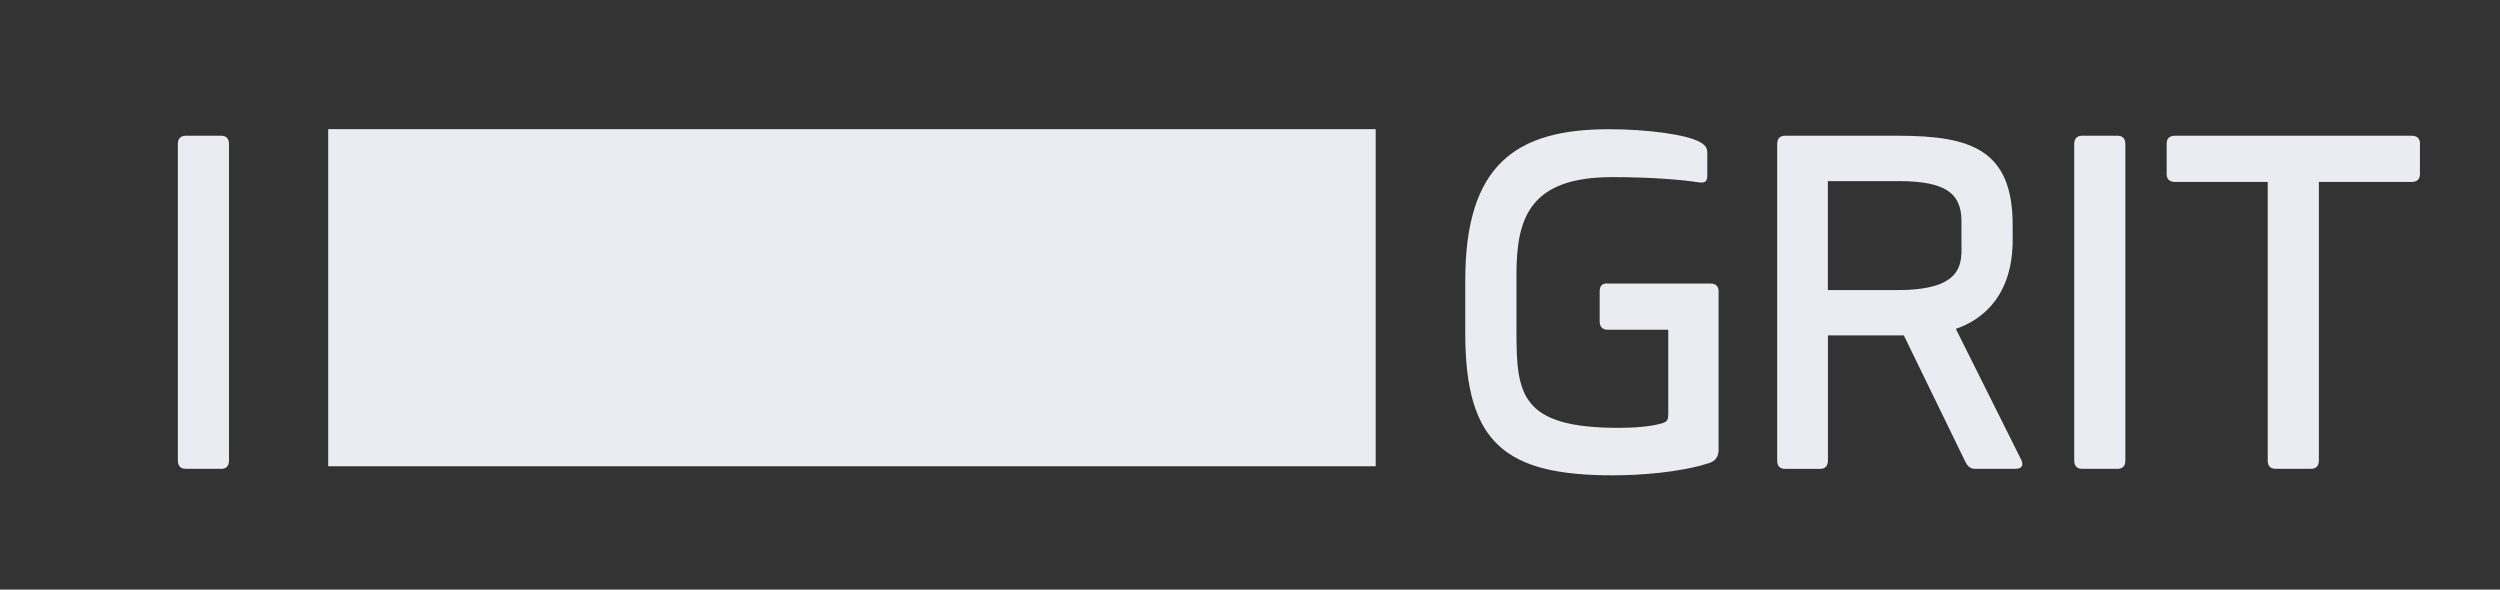 <svg width="424" height="100" viewBox="0 0 424 100" fill="none" xmlns="http://www.w3.org/2000/svg">
<rect x="0" y="0" width="424" height="100" fill="#333333" stroke="none"/>
<path d="M37.515 79.508H31.485C30.604 79.508 30.163 78.995 30.163 78.098L30.163 24.432C30.163 23.546 30.604 23.021 31.485 23.021H37.515C38.397 23.021 38.837 23.534 38.837 24.432L38.837 78.109C38.837 78.995 38.397 79.52 37.515 79.52V79.508Z" fill="#EBECF1"/>
<path d="M288.376 24.129C289.408 24.723 289.559 25.236 289.559 26.052V29.817C289.559 30.855 289.049 31.076 288.086 30.924C285.291 30.482 279.992 30.039 273.451 30.039C259.477 30.039 257.193 36.916 257.193 46.532V56.37C257.193 66.873 257.923 72.561 274.483 72.561C276.988 72.561 279.563 72.409 281.766 71.827C282.868 71.535 282.937 71.092 282.937 70.125V55.927H272.709C271.758 55.927 271.306 55.414 271.306 54.517V49.411C271.306 48.456 271.746 48.001 272.779 48.083L290.069 48.083C290.951 48.083 291.473 48.526 291.473 49.411V75.953C291.542 77.363 291.032 78.168 289.849 78.541C284.77 80.173 277.928 80.615 273.521 80.615C255.349 80.615 248.507 75.219 248.507 56.51V47.57C248.507 27.975 257.042 21.914 272.86 21.914C279.261 21.914 286.103 22.8 288.376 24.129Z" fill="#EBECF1"/>
<path d="M302.721 23.021L321.926 23.021C334.288 23.021 341.35 25.388 341.35 38.175V40.693C341.35 49.785 336.642 54.074 331.713 55.776L342.823 78.028C343.264 78.984 342.823 79.508 341.86 79.508H334.949C334.218 79.508 333.696 79.135 333.256 78.179L322.888 56.883H310.016V78.109C310.016 78.995 309.575 79.52 308.694 79.52H302.733C301.852 79.52 301.411 79.007 301.411 78.109V24.432C301.411 23.546 301.852 23.021 302.733 23.021H302.721ZM310.004 49.19H321.926C333.476 49.19 332.664 44.236 332.664 40.984V37.51C332.664 32.708 329.869 30.715 321.926 30.715L310.004 30.715V49.202V49.19Z" fill="#EBECF1"/>
<path d="M359.139 79.508H353.109C352.228 79.508 351.787 78.995 351.787 78.098V24.432C351.787 23.546 352.228 23.021 353.109 23.021H359.139C360.021 23.021 360.461 23.534 360.461 24.432V78.109C360.461 78.995 360.021 79.52 359.139 79.52V79.508Z" fill="#EBECF1"/>
<path d="M410.42 24.35V29.526C410.42 30.412 409.91 30.855 409.017 30.855L393.28 30.855V78.098C393.28 78.984 392.839 79.508 391.958 79.508H385.928C385.046 79.508 384.606 78.995 384.606 78.098V30.855L368.869 30.855C367.988 30.855 367.466 30.412 367.466 29.526V24.35C367.466 23.464 367.976 23.021 368.869 23.021L409.029 23.021C409.91 23.021 410.432 23.464 410.432 24.35H410.42Z" fill="#EBECF1"/>
<path d="M233.315 21.902L55.664 21.902L55.664 79.077L233.315 79.077V21.902Z" fill="#EBECF1"/>
</svg>
